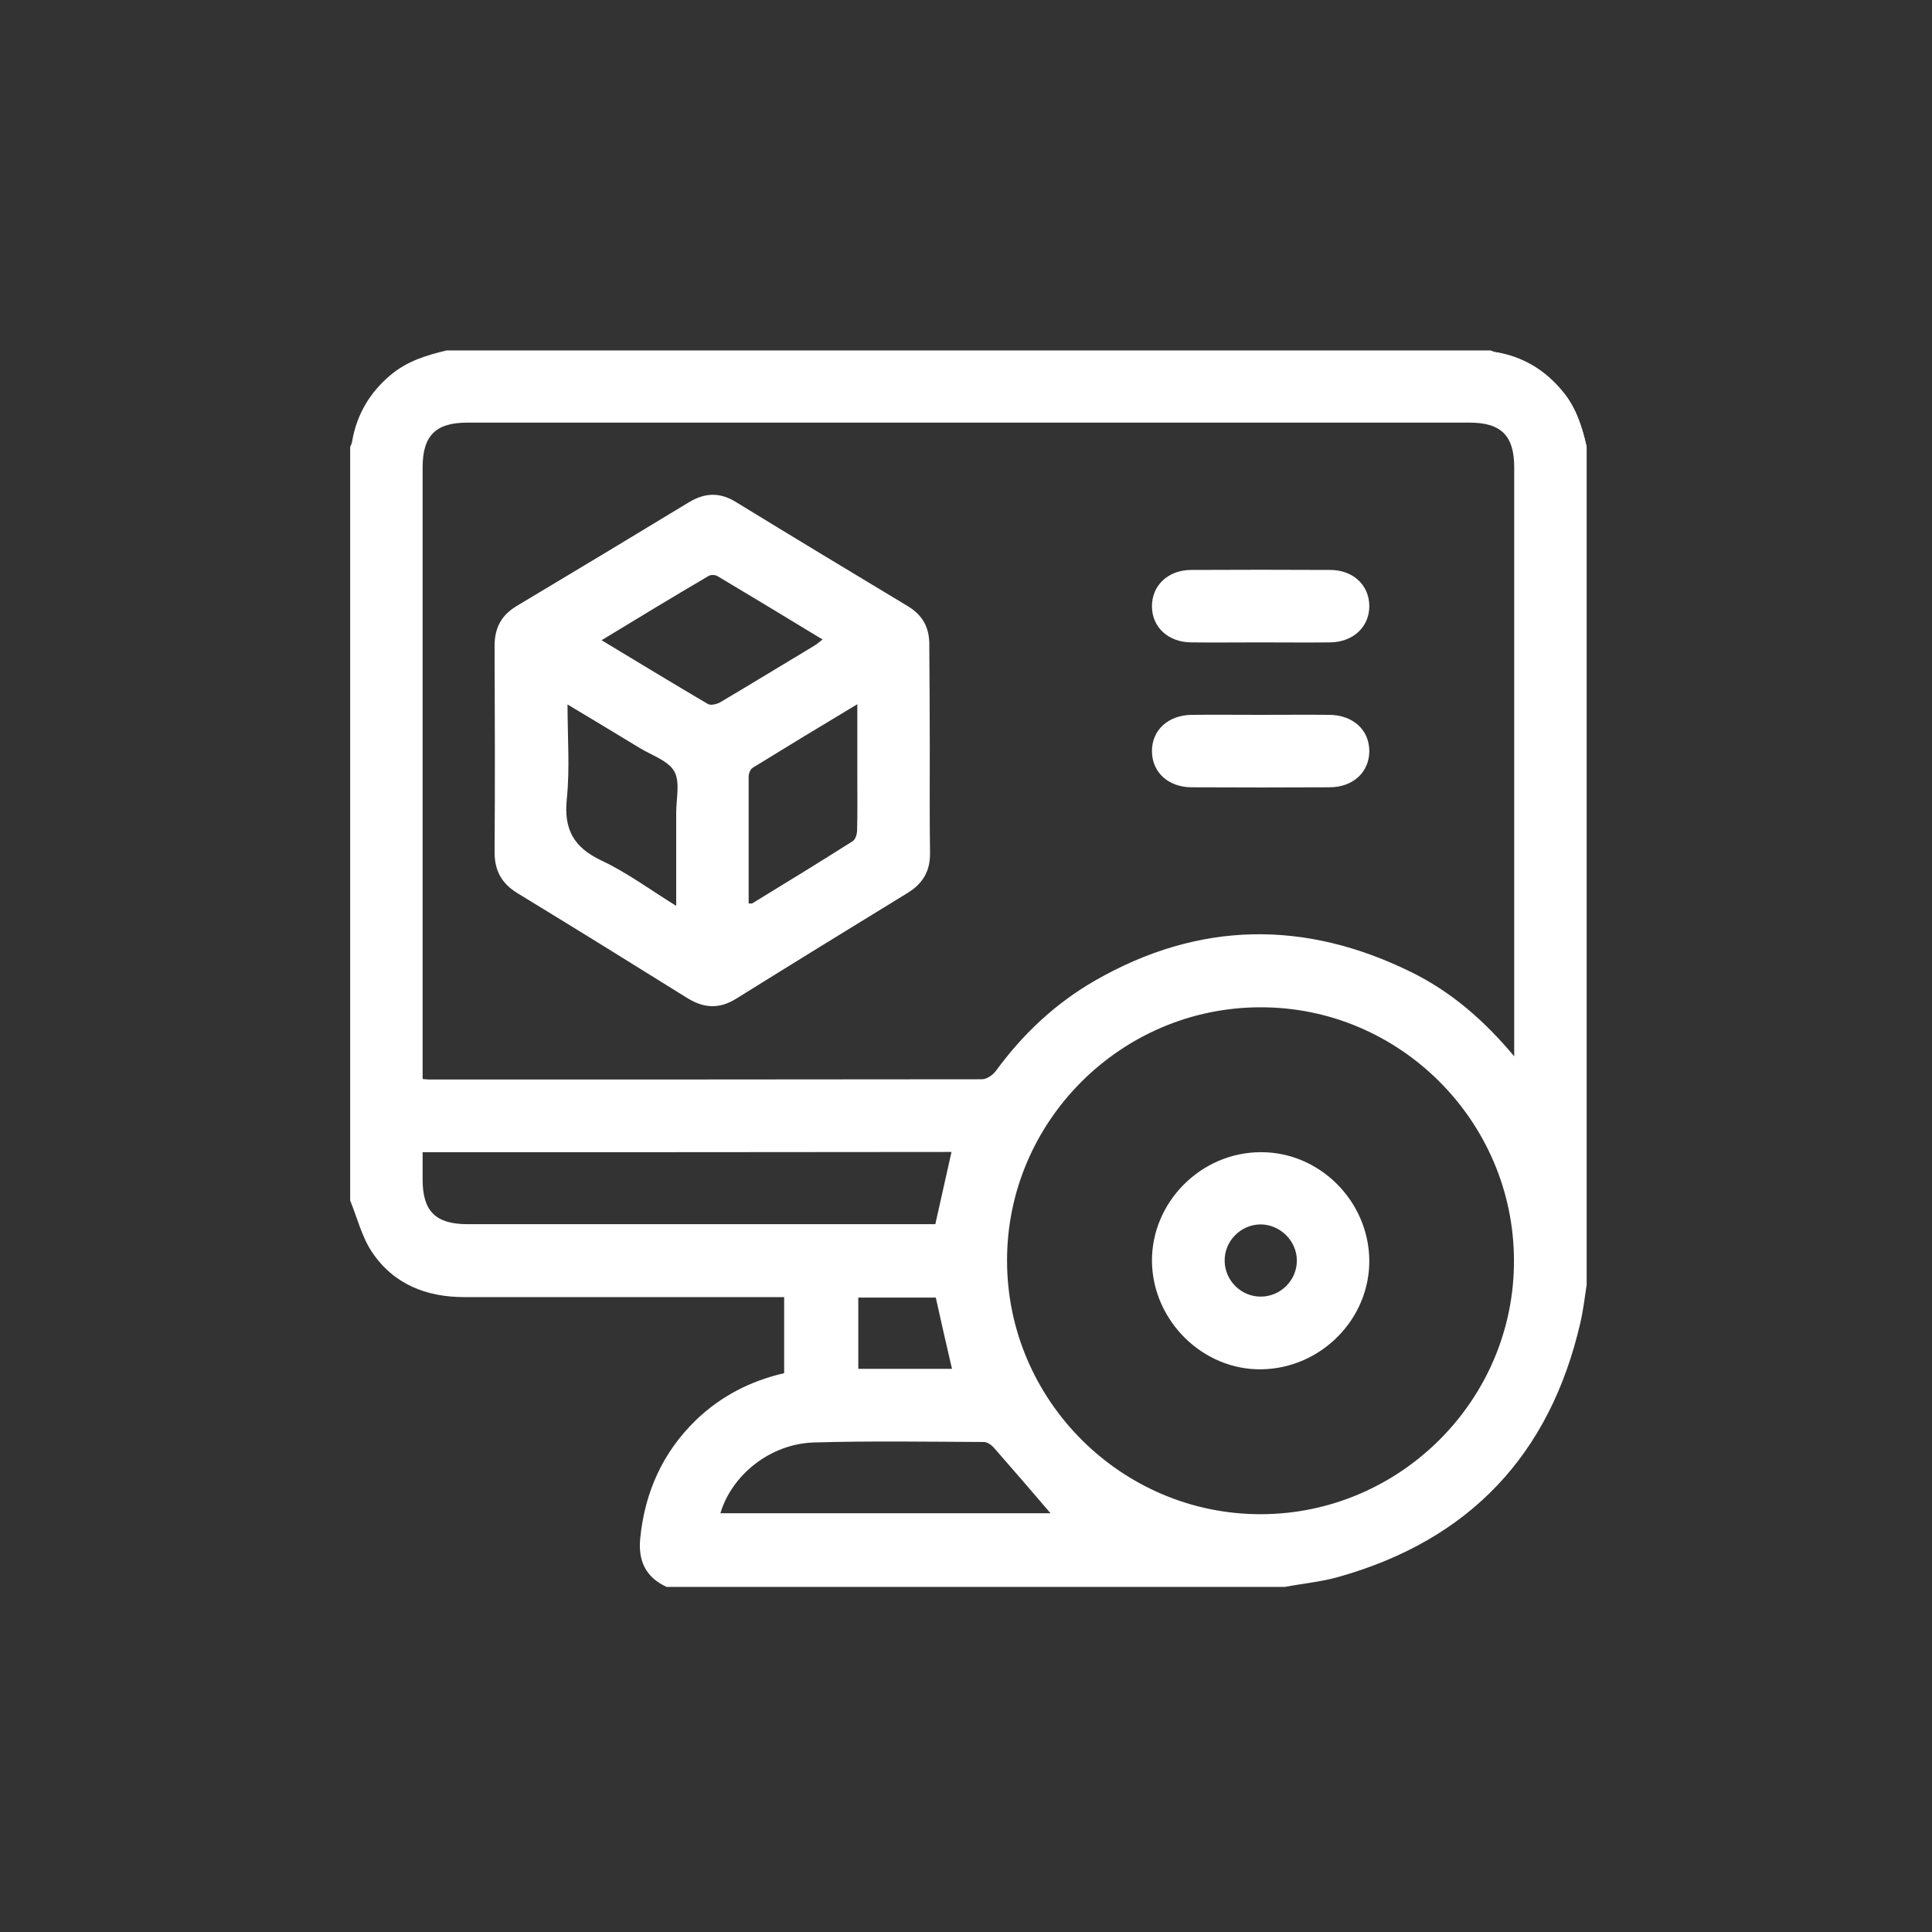 <?xml version="1.0" encoding="utf-8"?>
<!-- Generator: Adobe Illustrator 21.0.0, SVG Export Plug-In . SVG Version: 6.00 Build 0)  -->
<svg version="1.1" id="Calque_1" xmlns="http://www.w3.org/2000/svg" xmlns:xlink="http://www.w3.org/1999/xlink" x="0px" y="0px"
	 viewBox="0 0 800 800" style="enable-background:new 0 0 800 800;" xml:space="preserve">
<rect x="0" y="0" width="800" height="800" fill="#333333" stroke="none"/>
<style type="text/css">
	.st0{fill:#FFFFFF;}
</style>
<g id="y83kO0.tif">
	<g>
		<path class="st0" d="M657,185c0,115.7,0,231.3,0,347c-0.8,5.2-1.4,10.5-2.6,15.7c-12.6,54.7-45.9,89.9-99.9,105.2
			c-7.3,2.1-15,2.8-22.5,4.2c-85.3,0-170.7,0-256,0c-8.6-4-11.8-10.7-10.9-20.1c1.9-19.1,9.3-35.6,23.1-49
			c10.3-9.9,22.6-16.2,36.5-19.4c0-10.6,0-20.8,0-31.5c-2.2,0-4.2,0-6.1,0c-42.1,0-84.3,0-126.4,0c-15.8,0-29.3-5.4-38.2-18.7
			c-4.2-6.3-6.1-14.2-9-21.3c0-104,0-208,0-312c0.3-0.8,0.7-1.5,0.8-2.3c1.9-11.1,7.2-20.1,15.8-27.4c6.8-5.8,14.9-8.3,23.4-10.3
			c144,0,288,0,432,0c0.6,0.2,1.2,0.6,1.8,0.7c11.5,1.8,20.8,7.3,28.2,16.3C652.6,168.7,655.1,176.7,657,185z M627,437.4
			c0-3.2,0-4.8,0-6.4c0-79.2,0-158.3,0-237.5c0-13.1-5.4-18.5-18.5-18.5c-138.3,0-276.6,0-415,0c-13.1,0-18.5,5.4-18.5,18.5
			c0,82.7,0,165.3,0,248c0,1.8,0,3.5,0,5.3c1.3,0.1,2,0.2,2.6,0.2c76.3,0,152.6,0,229-0.1c2,0,4.6-1.8,5.8-3.5
			c11.2-15.3,24.7-28,41.1-37.4c42.9-24.6,86.7-25.2,130.8-3.5C600.6,410.5,614.3,422.2,627,437.4z M522.1,627
			c57.8-0.1,105-47.5,104.8-105.1c-0.1-57.8-47.5-105-105.1-104.8c-57.8,0.1-105,47.5-104.8,105.1
			C417.1,579.9,464.5,627.1,522.1,627z M175,477.1c0,4.1,0,7.8,0,11.4c0,13,5.4,18.4,18.5,18.4c63,0,125.9,0,188.9,0
			c1.8,0,3.6,0,4.9,0c2.3-10.3,4.5-20,6.7-29.9C321.2,477.1,248.4,477.1,175,477.1z M298.3,626.6c46.1,0,91.9,0,136.7,0
			c-7.7-9-15.6-18.2-23.6-27.3c-1-1.1-2.7-2.2-4-2.2c-23.5-0.1-47-0.5-70.5,0.2C319,597.9,303.1,610.6,298.3,626.6z M387.5,537.3
			c-10.8,0-21.5,0-32.1,0c0,10,0,19.7,0,29.5c13.1,0,25.9,0,38.8,0C391.9,557,389.7,547.3,387.5,537.3z"/>
		<path class="st0" d="M657,185c-1.9-8.3-4.4-16.3-10-23c-7.4-9-16.7-14.5-28.2-16.3c-0.6-0.1-1.2-0.5-1.8-0.7"/>
		<path class="st0" d="M385,310.2c0,14.3-0.1,28.7,0.1,43c0.1,7.4-2.9,12.6-9.2,16.5c-23.7,14.5-47.4,29.1-71,43.8
			c-6.9,4.3-13.2,4.1-20.1-0.1c-23.4-14.6-47-29.2-70.6-43.6c-6.5-4-9.4-9.3-9.4-16.9c0.2-28.5,0.1-57,0-85.5
			c0-7.4,2.8-12.7,9.2-16.5c23.9-14.3,47.7-28.6,71.4-43c6.5-3.9,12.7-4.1,19.2-0.1c23.7,14.5,47.5,28.9,71.3,43.2
			c6.1,3.7,9,8.8,8.9,16.1C384.9,281.6,385,295.9,385,310.2z M249.1,265.1c15.2,9.2,29.6,17.9,44,26.4c1.2,0.7,3.8,0.1,5.3-0.8
			c13-7.7,25.9-15.6,38.9-23.4c1-0.6,2-1.5,3.3-2.5c-14.8-9-29.2-17.7-43.6-26.3c-0.9-0.5-2.7-0.6-3.6,0
			C278.9,247,264.4,255.8,249.1,265.1z M310,374.1c0.7,0,1.3,0.1,1.6-0.1c13.9-8.5,27.8-17,41.5-25.7c1.1-0.7,1.7-2.7,1.8-4.1
			c0.2-7.8,0.1-15.6,0.1-23.5c0-9.4,0-18.8,0-29.1c-15,9-29.2,17.6-43.3,26.3c-1,0.6-1.7,2.4-1.7,3.7C310,339.1,310,356.5,310,374.1
			z M280,375.1c0-13.6,0-26.1,0-38.6c0-5.8,1.7-12.7-0.8-17.1c-2.5-4.4-9.2-6.6-14.2-9.6c-9.7-5.9-19.5-11.8-30-18.1
			c0,13.6,1,26.5-0.3,39.1c-1.3,12.7,2.9,20.1,14.3,25.5C259.6,361.3,269.2,368.4,280,375.1z"/>
		<path class="st0" d="M522,296c9.5,0,19-0.1,28.5,0c9.7,0.1,16.5,6.2,16.5,15c0,8.7-6.7,15-16.5,15c-19,0.1-38,0.1-57,0
			c-9.7,0-16.5-6.2-16.5-15c0-8.7,6.7-14.9,16.5-15C503,295.9,512.5,296,522,296z"/>
		<path class="st0" d="M521.7,266c-9.5,0-19,0.1-28.5,0c-9.4-0.1-16.1-6.2-16.2-14.8c-0.1-8.7,6.6-15.2,16.3-15.2
			c19.2-0.1,38.3-0.1,57.5,0c9.4,0,16.1,6.2,16.2,14.8c0.1,8.7-6.6,15.1-16.3,15.2C541,266.1,531.4,266,521.7,266z"/>
		<path class="st0" d="M567,521.8c0.2,24.4-20,44.8-44.6,45.2c-24.3,0.4-45-20-45.4-44.5c-0.3-24.6,20.2-45.3,44.9-45.4
			C546.3,476.9,566.7,497.2,567,521.8z M521.9,507c-8.2,0.1-14.9,6.9-14.8,15.1c0.1,8.2,6.9,14.9,15.1,14.8
			c8.2-0.1,14.9-6.9,14.8-15.1C536.9,513.7,530,507,521.9,507z"/>
	</g>
</g>
</svg>
